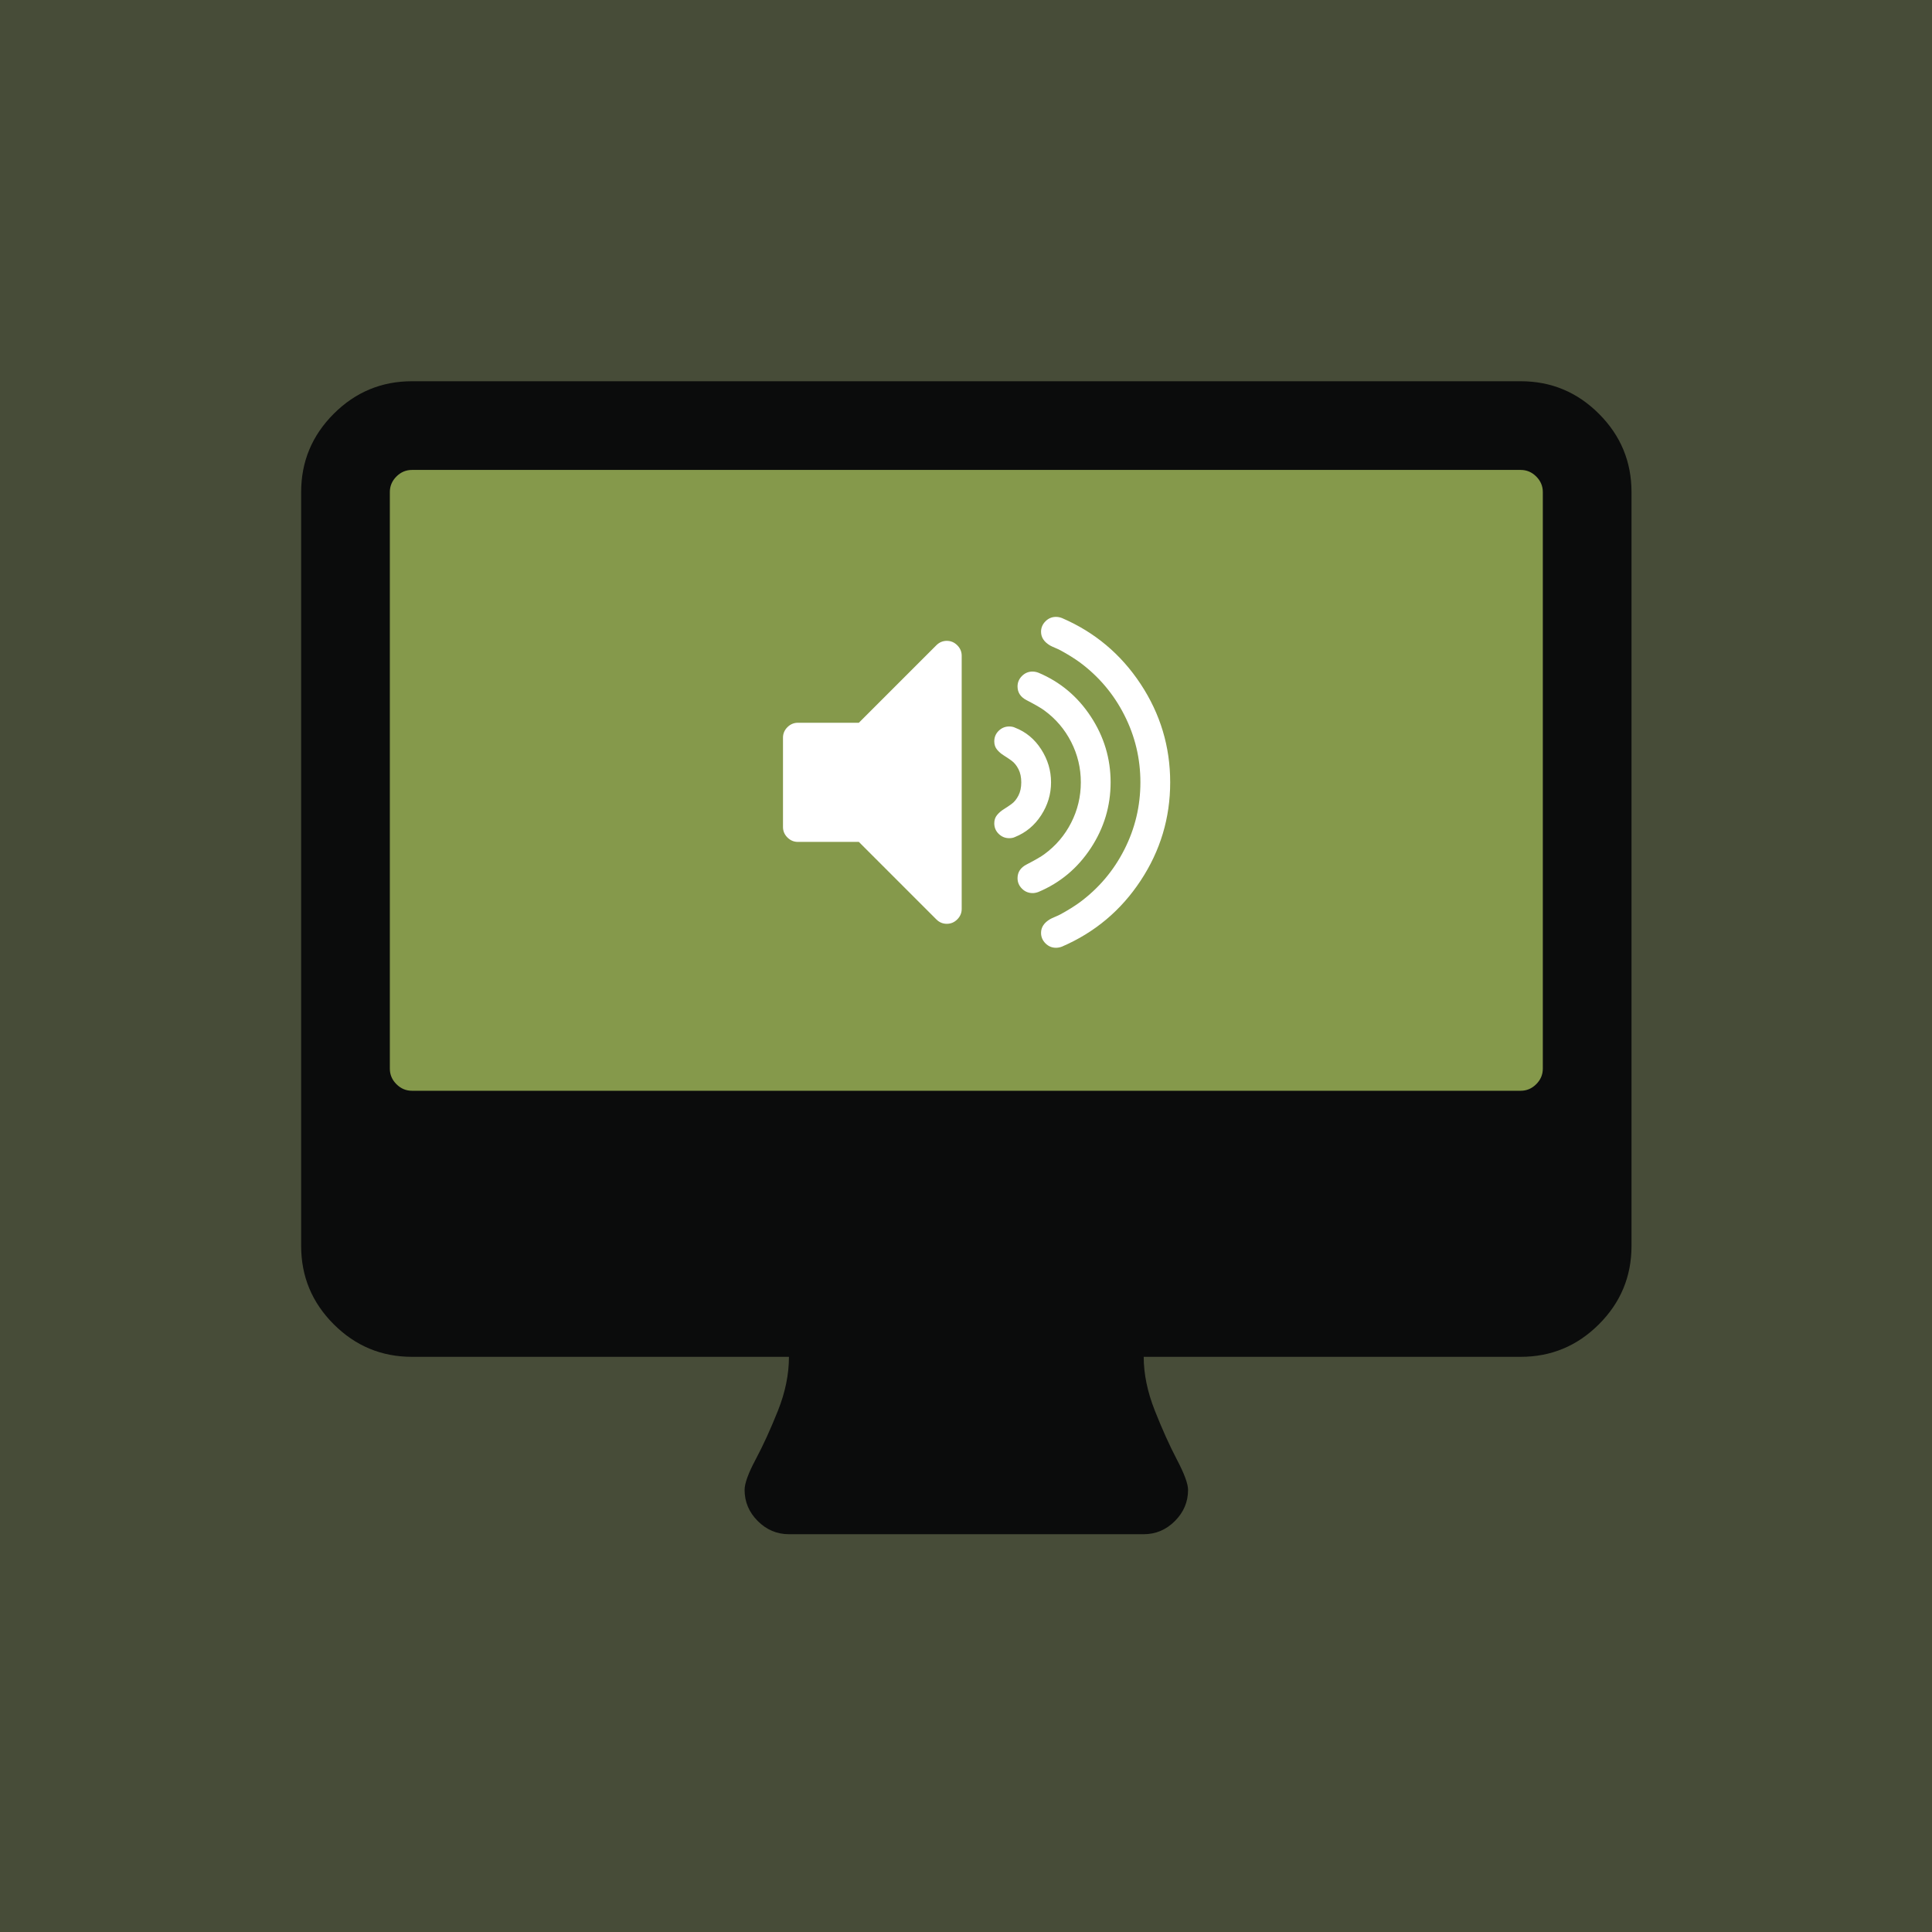 <svg xmlns="http://www.w3.org/2000/svg" width="417" height="417" viewBox="0 0 417 417">
  <rect x="0" y="0" width="417" height="417" fill="#333333" stroke="none"/>
  <g fill="none" fill-rule="evenodd">
    <rect width="417" height="417" fill="#85994B" opacity=".25"/>
    <rect width="267" height="151" x="74" y="95" fill="#85994B"/>
    <path fill="#0B0C0C" d="M333,230.643 L333,106.214 C333,104.918 332.526,103.797 331.579,102.849 C330.632,101.902 329.51,101.429 328.214,101.429 L88.929,101.429 C87.632,101.429 86.511,101.902 85.564,102.849 C84.616,103.797 84.143,104.918 84.143,106.214 L84.143,230.643 C84.143,231.939 84.616,233.061 85.564,234.008 C86.511,234.955 87.632,235.429 88.929,235.429 L328.214,235.429 C329.51,235.429 330.632,234.955 331.579,234.008 C332.526,233.061 333,231.939 333,230.643 Z M352.143,106.214 L352.143,268.929 C352.143,275.509 349.8,281.142 345.114,285.828 C340.428,290.514 334.795,292.857 328.214,292.857 L246.857,292.857 C246.857,296.546 247.655,300.41 249.25,304.448 C250.845,308.486 252.44,312.025 254.036,315.066 C255.631,318.107 256.429,320.275 256.429,321.571 C256.429,324.164 255.481,326.407 253.587,328.301 C251.693,330.196 249.449,331.143 246.857,331.143 L170.286,331.143 C167.693,331.143 165.45,330.196 163.556,328.301 C161.661,326.407 160.714,324.164 160.714,321.571 C160.714,320.176 161.512,317.982 163.107,314.991 C164.702,312 166.298,308.51 167.893,304.522 C169.488,300.534 170.286,296.646 170.286,292.857 L88.929,292.857 C82.348,292.857 76.715,290.514 72.029,285.828 C67.343,281.142 65,275.509 65,268.929 L65,106.214 C65,99.634 67.343,94.001 72.029,89.315 C76.715,84.629 82.348,82.286 88.929,82.286 L328.214,82.286 C334.795,82.286 340.428,84.629 345.114,89.315 C349.8,94.001 352.143,99.634 352.143,106.214 Z"/>
    <path fill="#FFF" d="M207.571,141.536 L207.571,196.179 C207.571,197.049 207.253,197.802 206.617,198.439 C205.981,199.075 205.228,199.393 204.357,199.393 C203.487,199.393 202.733,199.075 202.097,198.439 L185.373,181.714 L172.214,181.714 C171.344,181.714 170.59,181.396 169.954,180.76 C169.318,180.124 169,179.371 169,178.5 L169,159.214 C169,158.344 169.318,157.59 169.954,156.954 C170.59,156.318 171.344,156 172.214,156 L185.373,156 L202.097,139.276 C202.733,138.64 203.487,138.321 204.357,138.321 C205.228,138.321 205.981,138.64 206.617,139.276 C207.253,139.912 207.571,140.665 207.571,141.536 Z M226.857,168.857 C226.857,171.402 226.146,173.771 224.723,175.964 C223.3,178.157 221.416,179.722 219.073,180.66 C218.738,180.827 218.319,180.911 217.817,180.911 C216.946,180.911 216.193,180.601 215.557,179.982 C214.921,179.362 214.603,178.6 214.603,177.696 C214.603,176.993 214.804,176.399 215.205,175.914 C215.607,175.428 216.093,175.009 216.662,174.658 C217.231,174.306 217.8,173.921 218.369,173.503 C218.939,173.084 219.424,172.482 219.826,171.695 C220.228,170.908 220.429,169.962 220.429,168.857 C220.429,167.752 220.228,166.806 219.826,166.02 C219.424,165.233 218.939,164.63 218.369,164.211 C217.8,163.793 217.231,163.408 216.662,163.056 C216.093,162.705 215.607,162.286 215.205,161.801 C214.804,161.315 214.603,160.721 214.603,160.018 C214.603,159.114 214.921,158.352 215.557,157.733 C216.193,157.113 216.946,156.804 217.817,156.804 C218.319,156.804 218.738,156.887 219.073,157.055 C221.416,157.959 223.3,159.516 224.723,161.725 C226.146,163.935 226.857,166.312 226.857,168.857 Z M239.714,168.857 C239.714,173.98 238.291,178.709 235.445,183.045 C232.599,187.381 228.833,190.537 224.145,192.512 C223.71,192.68 223.291,192.763 222.89,192.763 C221.985,192.763 221.215,192.445 220.579,191.809 C219.943,191.173 219.625,190.42 219.625,189.549 C219.625,188.243 220.278,187.256 221.584,186.586 C223.459,185.615 224.731,184.878 225.401,184.376 C227.878,182.568 229.812,180.3 231.201,177.571 C232.591,174.842 233.286,171.938 233.286,168.857 C233.286,165.777 232.591,162.872 231.201,160.143 C229.812,157.415 227.878,155.146 225.401,153.338 C224.731,152.836 223.459,152.099 221.584,151.128 C220.278,150.459 219.625,149.471 219.625,148.165 C219.625,147.295 219.943,146.541 220.579,145.905 C221.215,145.269 221.969,144.951 222.839,144.951 C223.275,144.951 223.71,145.035 224.145,145.202 C228.833,147.177 232.599,150.333 235.445,154.669 C238.291,159.005 239.714,163.734 239.714,168.857 Z M252.571,168.857 C252.571,176.558 250.445,183.631 246.193,190.076 C241.941,196.522 236.282,201.268 229.218,204.315 C228.782,204.482 228.347,204.566 227.912,204.566 C227.041,204.566 226.288,204.248 225.652,203.612 C225.016,202.975 224.698,202.222 224.698,201.352 C224.698,200.146 225.35,199.158 226.656,198.388 C226.891,198.254 227.267,198.079 227.786,197.861 C228.305,197.643 228.682,197.468 228.916,197.334 C230.456,196.497 231.829,195.643 233.035,194.772 C237.153,191.725 240.367,187.925 242.677,183.372 C244.988,178.818 246.143,173.98 246.143,168.857 C246.143,163.734 244.988,158.896 242.677,154.343 C240.367,149.789 237.153,145.989 233.035,142.942 C231.829,142.071 230.456,141.218 228.916,140.381 C228.682,140.247 228.305,140.071 227.786,139.853 C227.267,139.636 226.891,139.46 226.656,139.326 C225.35,138.556 224.698,137.568 224.698,136.363 C224.698,135.492 225.016,134.739 225.652,134.103 C226.288,133.467 227.041,133.148 227.912,133.148 C228.347,133.148 228.782,133.232 229.218,133.4 C236.282,136.446 241.941,141.192 246.193,147.638 C250.445,154.083 252.571,161.156 252.571,168.857 Z"/>
  </g>
</svg>
